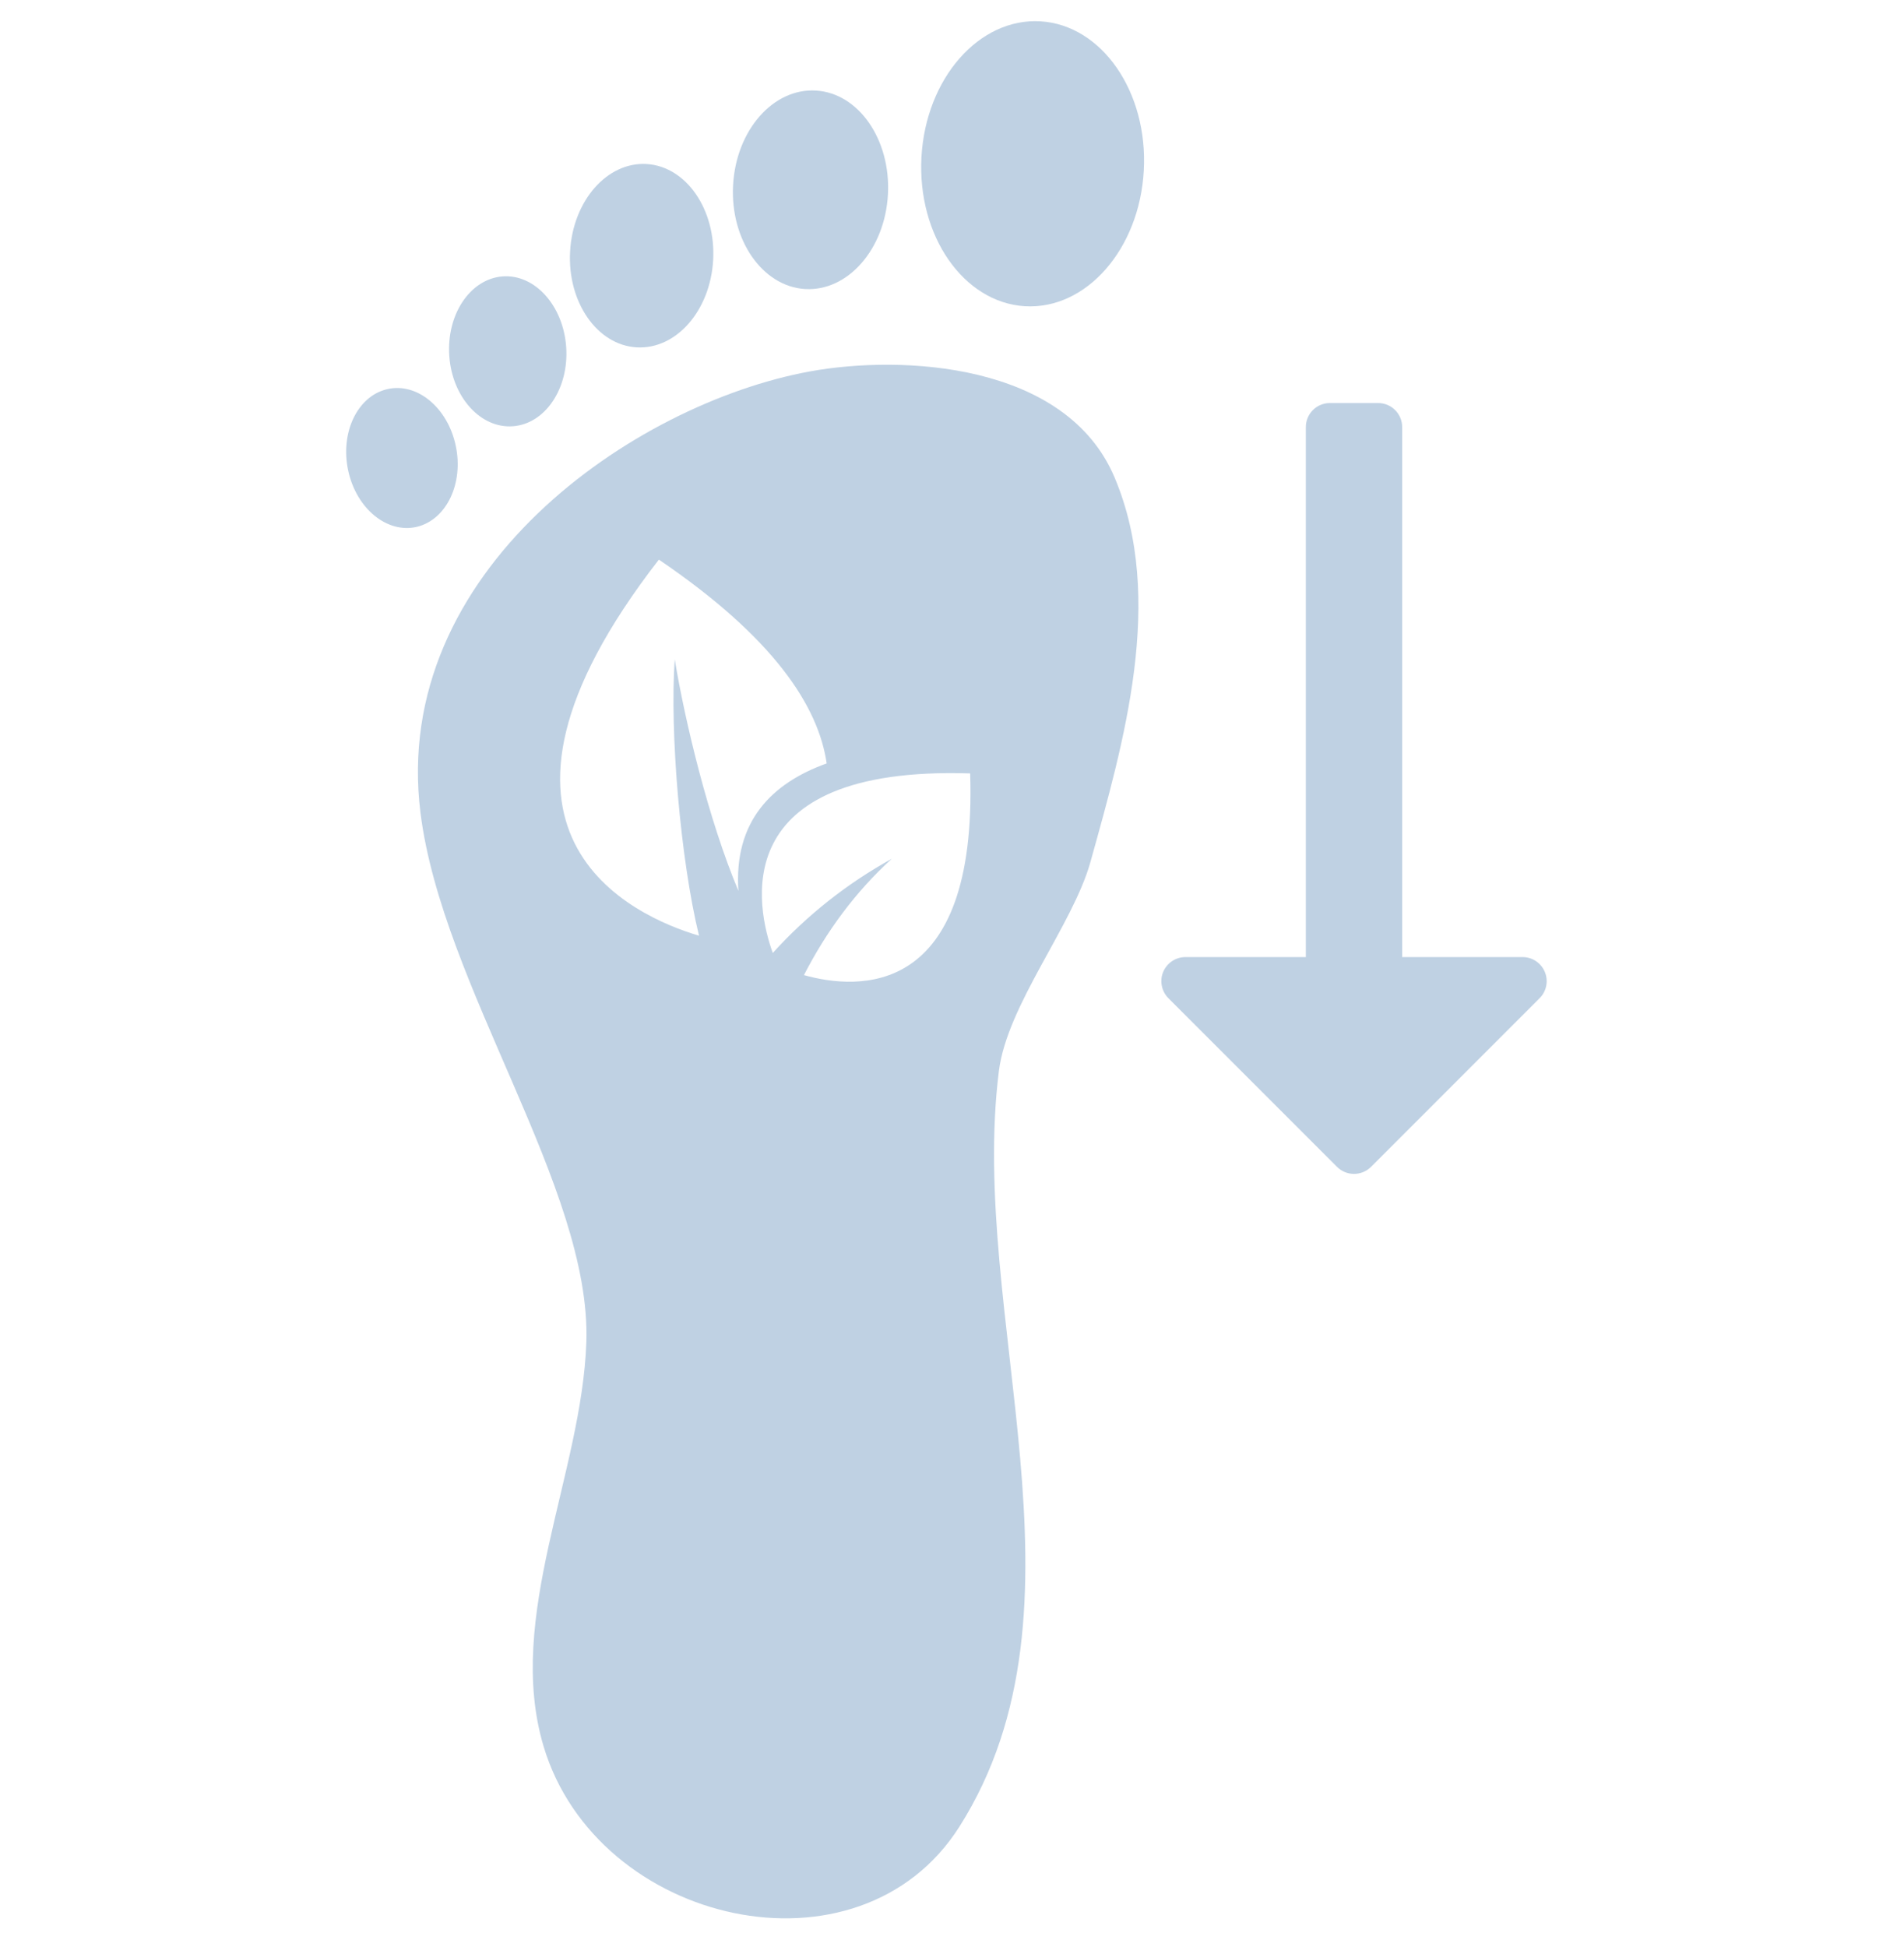 <svg width="45" height="46" viewBox="0 0 45 46" fill="none" xmlns="http://www.w3.org/2000/svg">
<g clip-path="url(#clip0_591_30314)">
<path d="M25.774 20.361C26.554 17.557 27.552 14.144 26.342 11.281C25.194 8.567 21.315 8.379 19.135 8.778C14.978 9.542 9.222 13.486 9.938 19.209C10.453 23.319 13.977 28.065 13.858 31.711C13.755 34.817 11.932 38.213 12.848 41.269C14.114 45.494 20.302 46.907 22.675 43.165C25.984 37.945 22.882 31.098 23.608 25.309C23.806 23.739 25.356 21.865 25.774 20.362L25.774 20.361ZM16.521 22.111C14.981 21.655 10.539 19.705 15.572 13.224C18.296 15.071 19.344 16.696 19.538 18.04C18.237 18.506 17.34 19.412 17.452 21.052C16.743 19.366 16.186 17.033 15.947 15.579C15.827 17.278 16.078 20.3 16.521 22.111H16.521ZM19.001 23.042C19.531 22.01 20.213 21.079 21.077 20.293C20.017 20.88 19.075 21.624 18.264 22.519C17.889 21.478 17.11 18.09 22.929 18.276C23.099 23.597 20.281 23.401 19.001 23.042L19.001 23.042Z" fill="#BFD1E3"/>
<path d="M24.221 7.236C25.672 7.323 26.931 5.888 27.033 4.029C27.135 2.17 26.041 0.592 24.592 0.504C23.14 0.417 21.881 1.853 21.778 3.712C21.677 5.571 22.771 7.147 24.221 7.236H24.221Z" fill="#BFD1E3"/>
<path d="M19.027 6.83C20.038 6.889 20.915 5.89 20.986 4.595C21.056 3.3 20.294 2.2 19.284 2.14C18.274 2.079 17.397 3.078 17.326 4.375C17.255 5.667 18.018 6.768 19.027 6.83Z" fill="#BFD1E3"/>
<path d="M15.045 8.208C15.979 8.264 16.789 7.341 16.855 6.145C16.922 4.95 16.218 3.933 15.284 3.876C14.349 3.82 13.539 4.746 13.474 5.941C13.407 7.137 14.111 8.153 15.045 8.208Z" fill="#BFD1E3"/>
<path d="M12.127 10.072C12.89 10.013 13.452 9.172 13.381 8.194C13.311 7.218 12.636 6.471 11.873 6.532C11.11 6.594 10.549 7.435 10.619 8.413C10.687 9.387 11.362 10.132 12.127 10.072H12.127Z" fill="#BFD1E3"/>
<path d="M9.853 12.449C10.553 12.281 10.965 11.418 10.769 10.523C10.575 9.623 9.848 9.029 9.147 9.197C8.445 9.363 8.035 10.226 8.23 11.124C8.425 12.021 9.15 12.615 9.853 12.449H9.853Z" fill="#BFD1E3"/>
<path d="M32.405 27.572L36.388 23.587C36.498 23.478 36.555 23.332 36.555 23.185C36.555 23.111 36.541 23.037 36.511 22.967C36.423 22.755 36.216 22.616 35.986 22.616H33.14V10.093C33.14 9.779 32.885 9.524 32.571 9.524H31.432C31.116 9.524 30.863 9.779 30.863 10.093V22.616H28.018C27.787 22.616 27.58 22.755 27.491 22.967C27.46 23.037 27.448 23.112 27.448 23.185C27.448 23.332 27.505 23.478 27.614 23.587L31.599 27.572C31.821 27.795 32.181 27.795 32.405 27.572L32.405 27.572Z" fill="#BFD1E3"/>
</g>
<defs>
<clipPath id="clip0_591_30314">
<rect width="45" height="45" fill="white" transform="translate(0 0.5)"/>
</clipPath>
</defs>
</svg>
